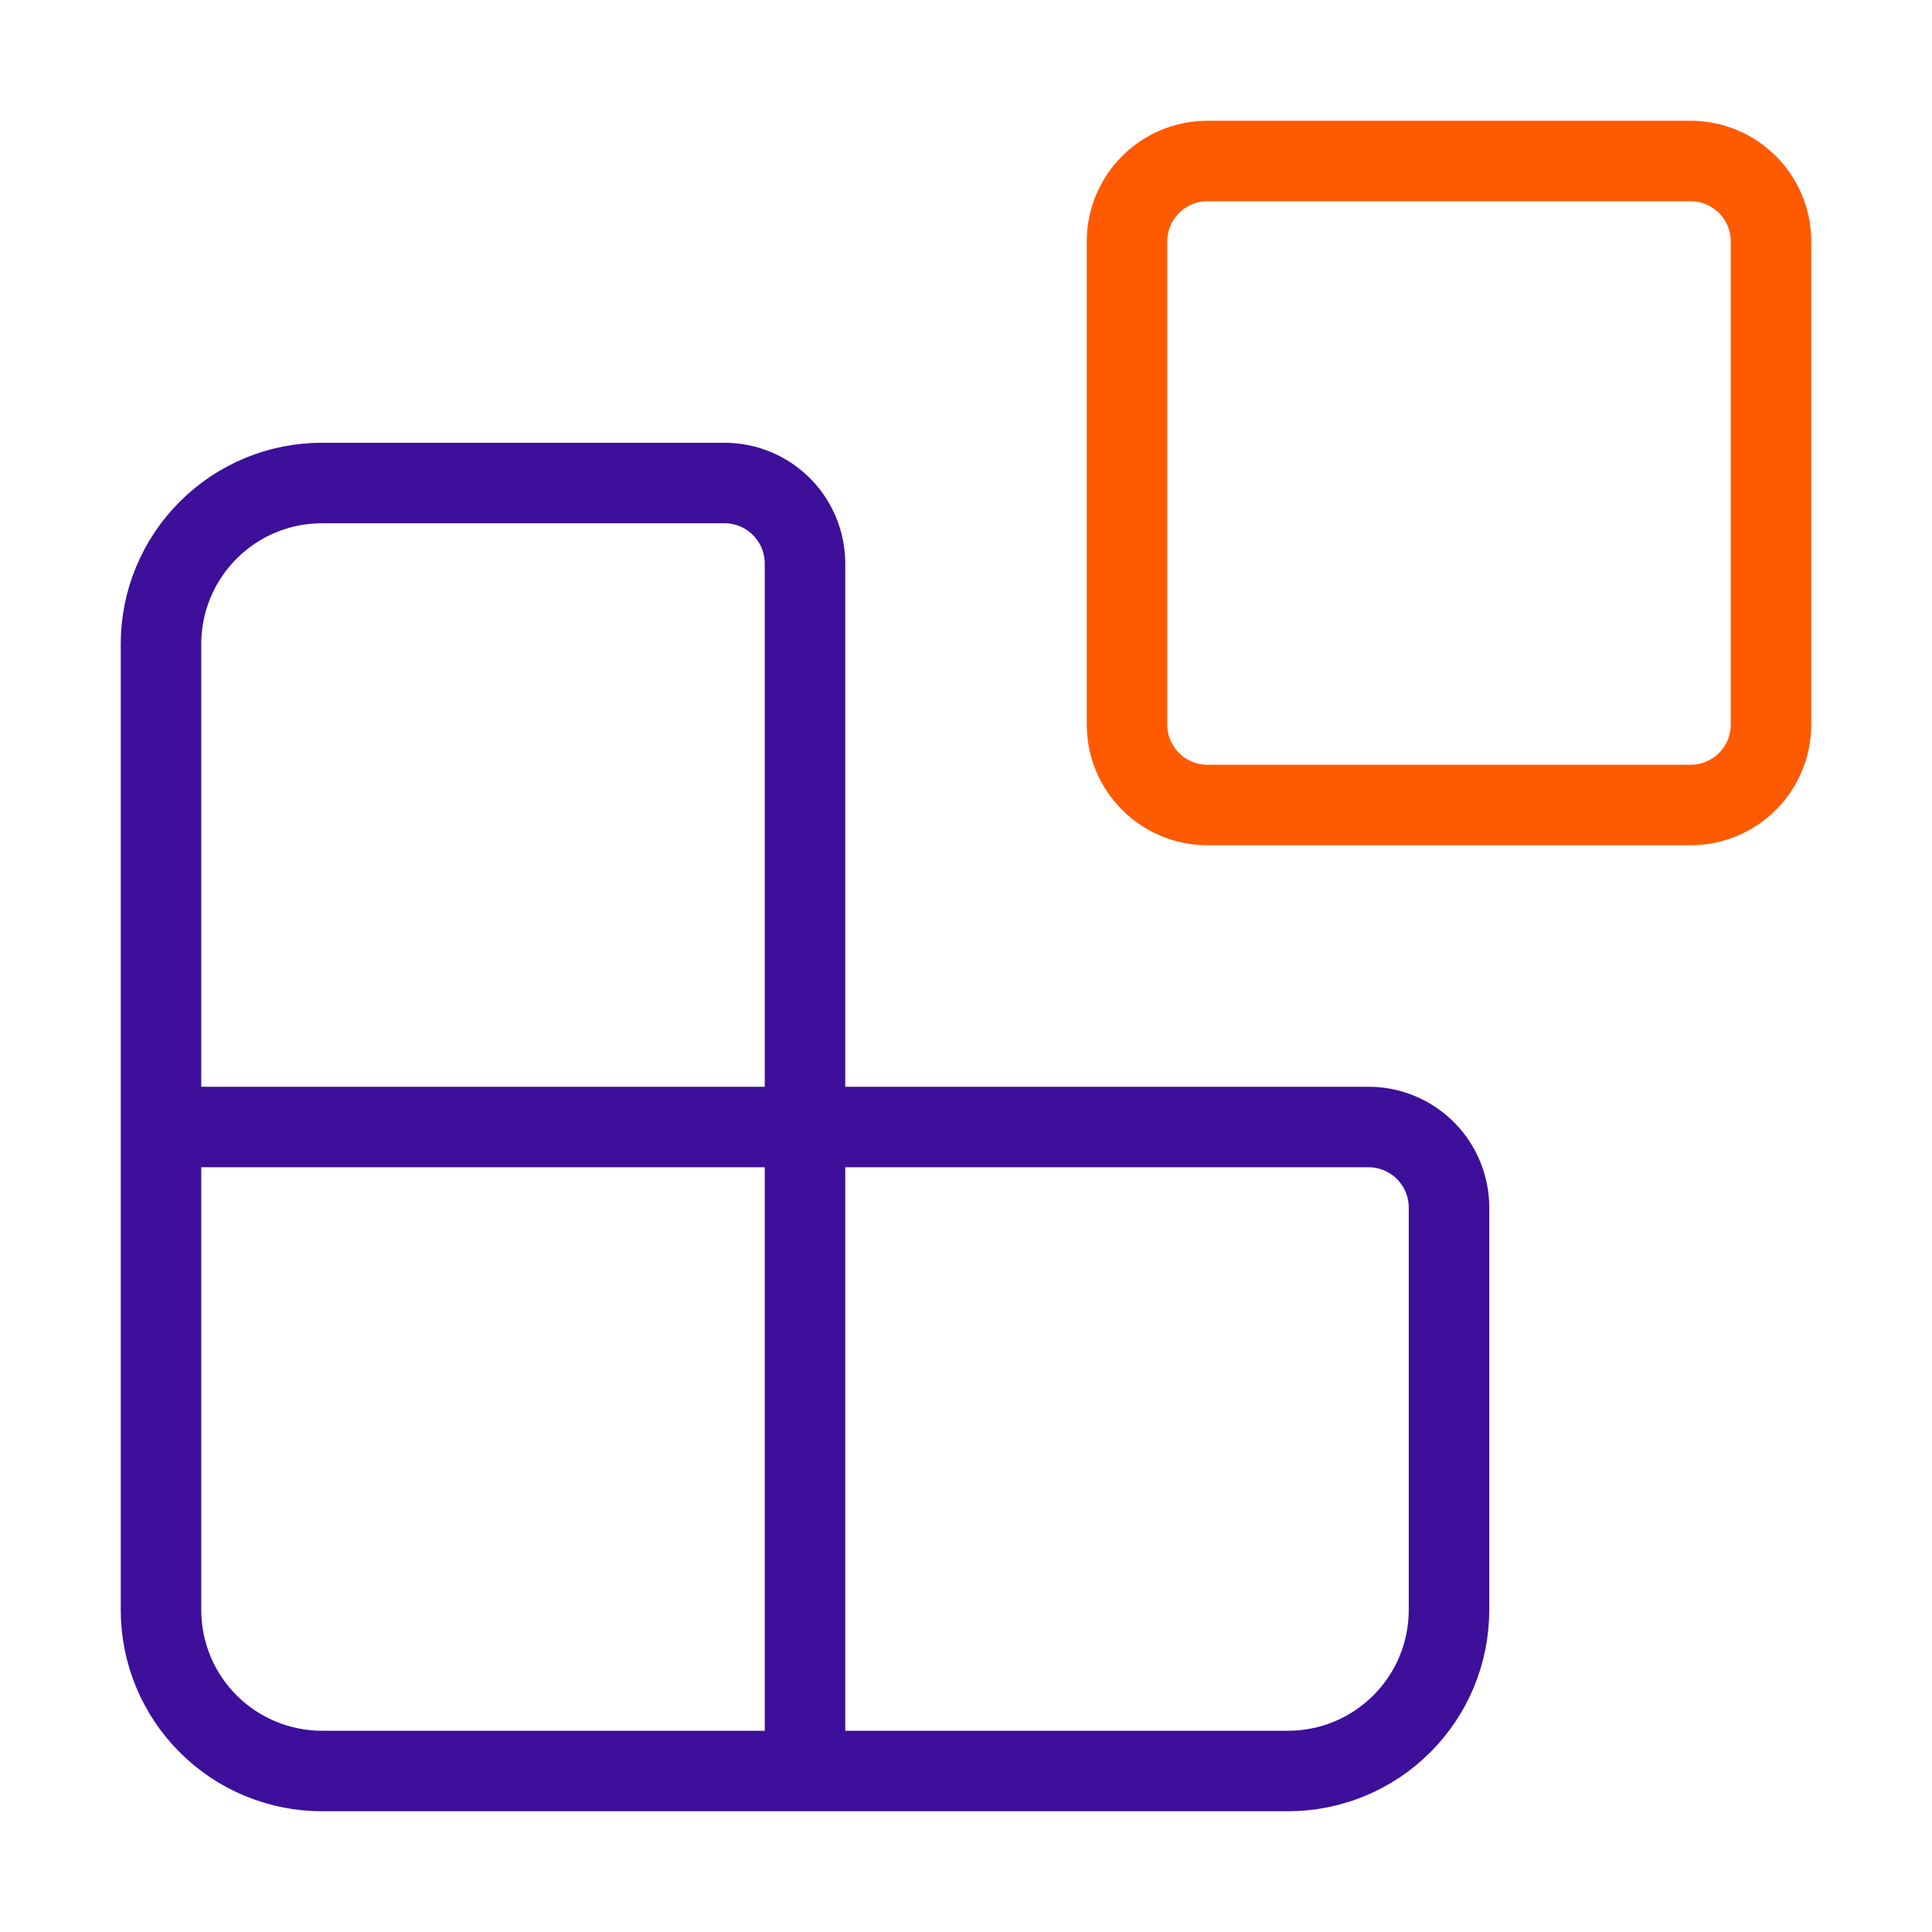 <svg width="48" height="48" viewBox="0 0 48 48" fill="none" xmlns="http://www.w3.org/2000/svg">
<path d="M20 44V14C20 13.47 19.789 12.961 19.414 12.586C19.039 12.211 18.53 12 18 12H8C6.939 12 5.922 12.421 5.172 13.172C4.421 13.922 4 14.939 4 16V40C4 41.061 4.421 42.078 5.172 42.828C5.922 43.579 6.939 44 8 44H32C33.061 44 34.078 43.579 34.828 42.828C35.579 42.078 36 41.061 36 40V30C36 29.47 35.789 28.961 35.414 28.586C35.039 28.211 34.53 28 34 28H4" stroke="#3D0F9A" stroke-width="2" stroke-linecap="round" stroke-linejoin="round"/>
<path d="M42 4H30C28.895 4 28 4.895 28 6V18C28 19.105 28.895 20 30 20H42C43.105 20 44 19.105 44 18V6C44 4.895 43.105 4 42 4Z" stroke="#FF5A00" stroke-width="2" stroke-linecap="round" stroke-linejoin="round"/>
</svg>
